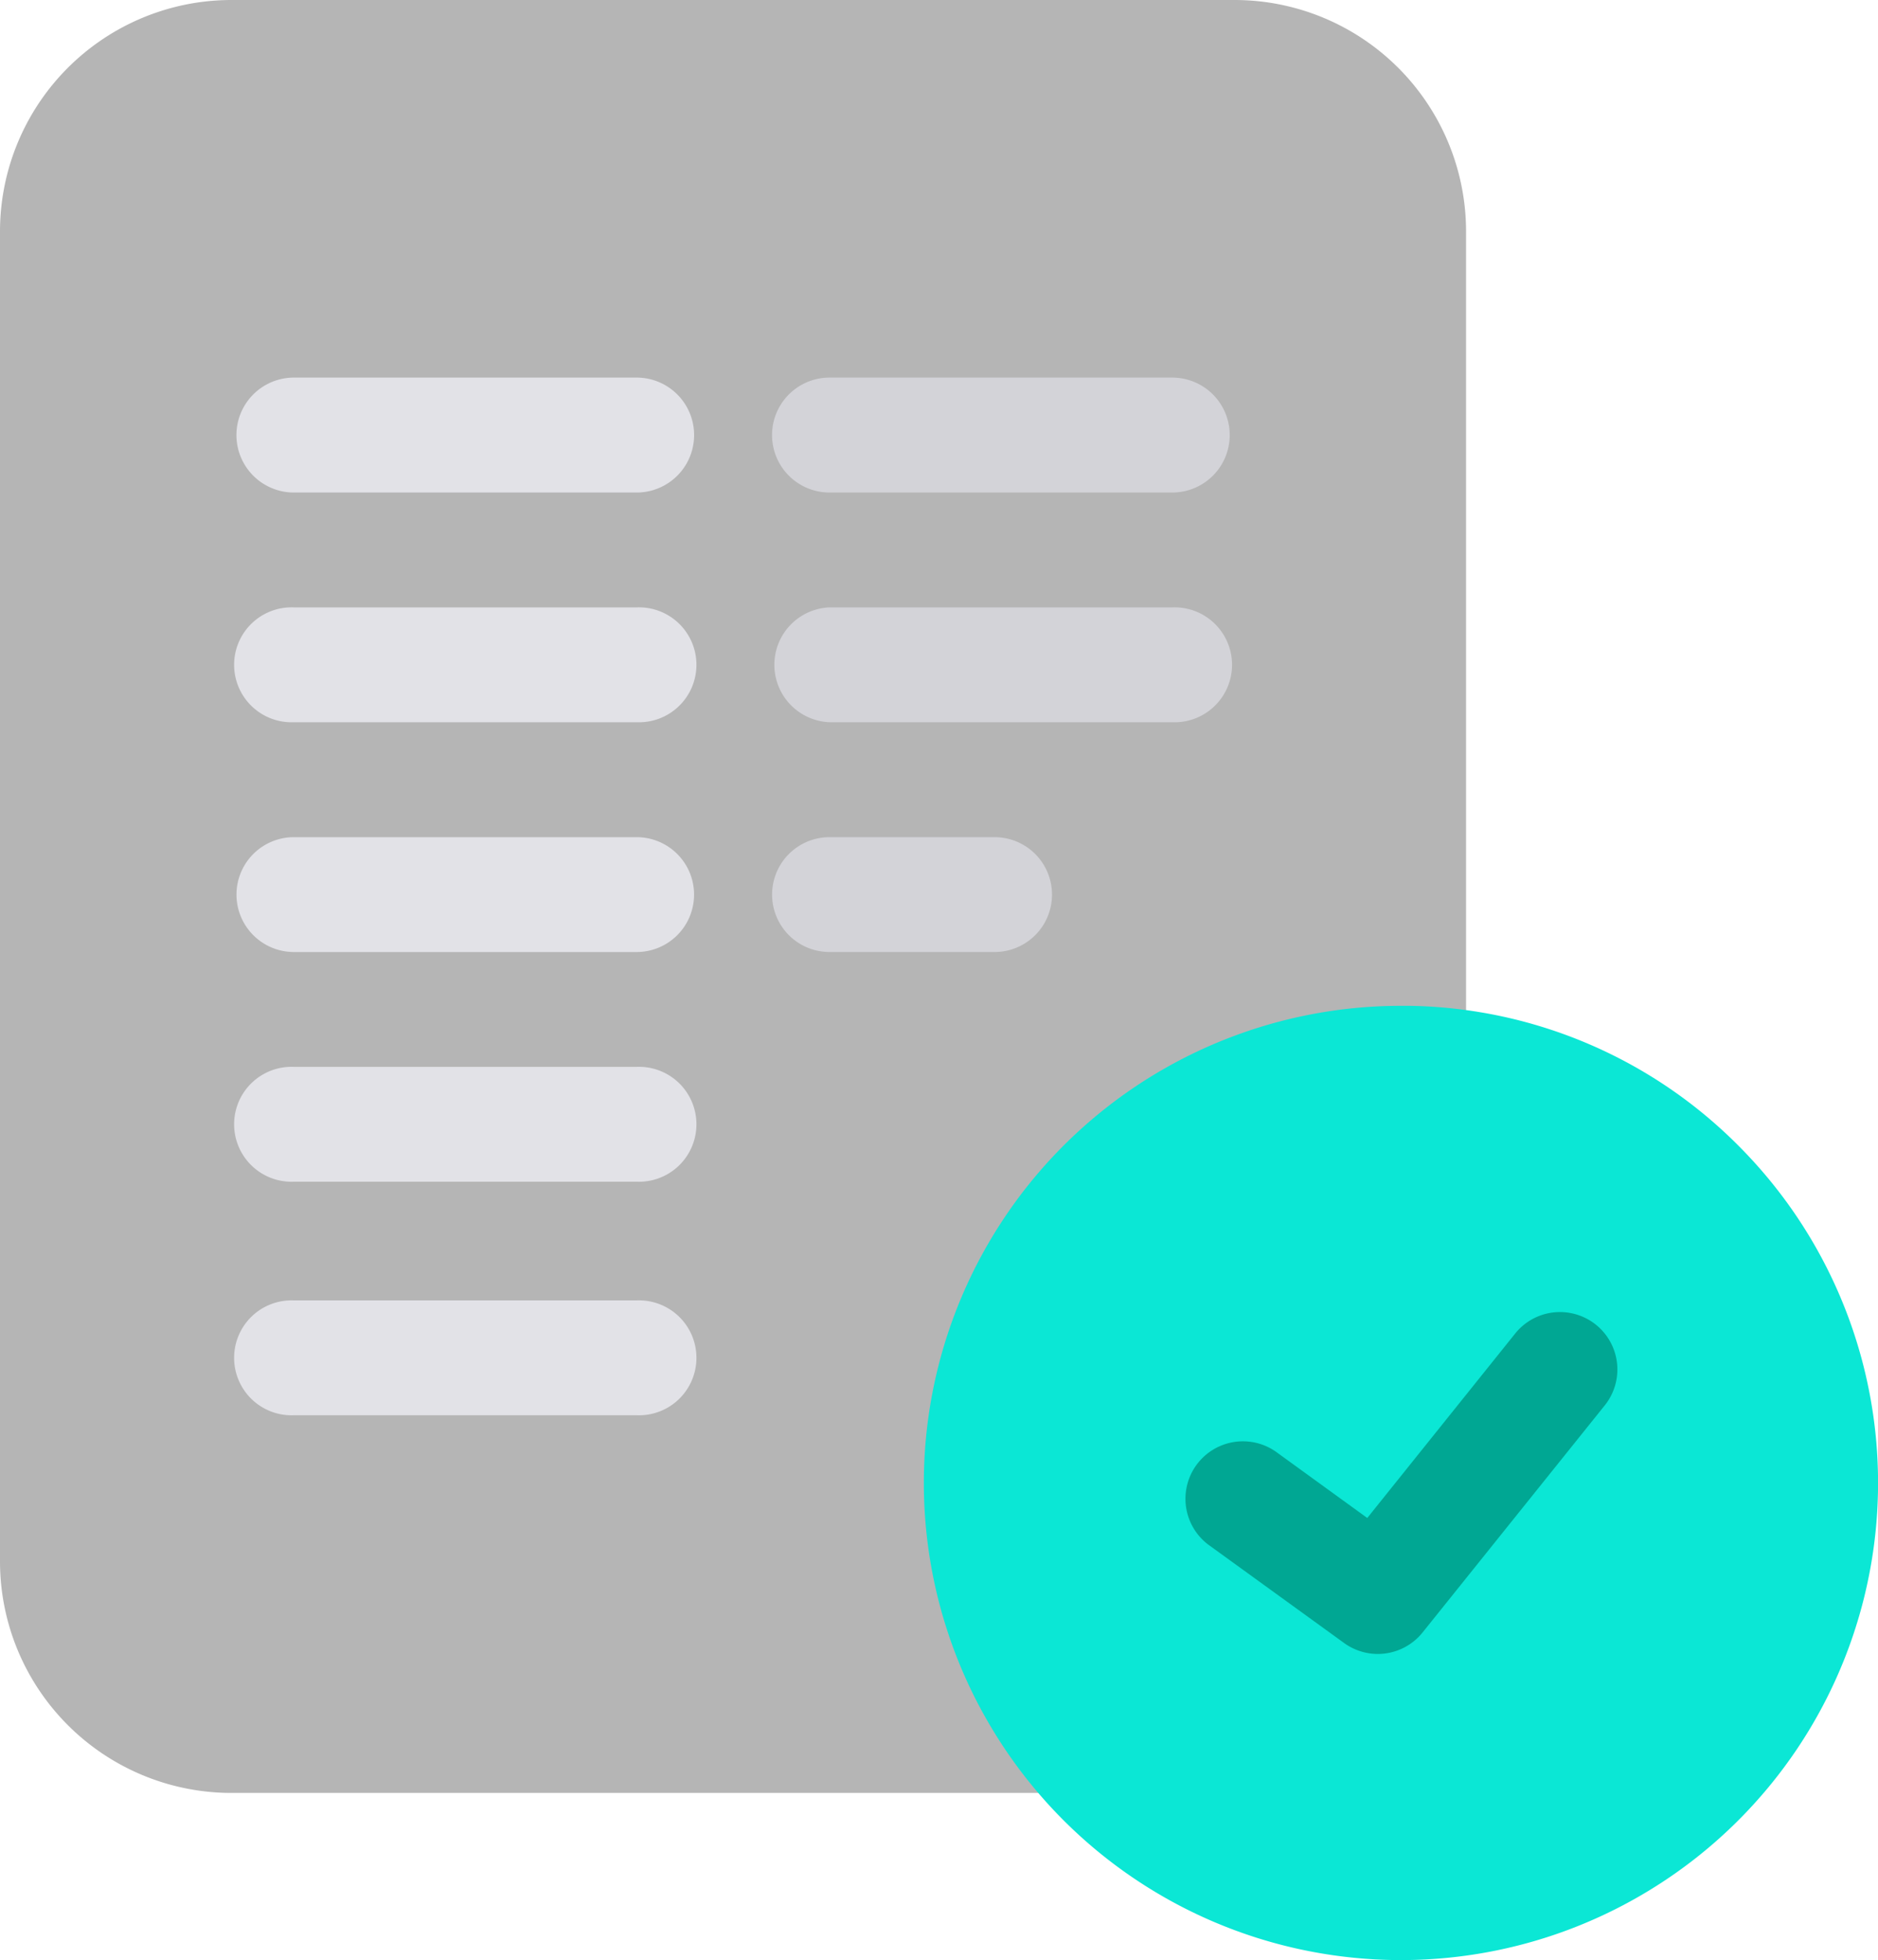 <svg xmlns="http://www.w3.org/2000/svg" width="20" height="20.875" viewBox="0 0 20 20.875">
  <g id="Group_1276" data-name="Group 1276" transform="translate(-32 -758)">
    <path id="Path_4616" data-name="Path 4616" d="M15.15,436H4.463A2.466,2.466,0,0,0,2,438.463V452.63a2.466,2.466,0,0,0,2.463,2.463h8.889l4.261-7.77v-8.86A2.466,2.466,0,0,0,15.15,436Z" transform="translate(30 322)" fill="#b5b5b5"/>
    <path id="Path_4617" data-name="Path 4617" d="M8.78,441.245H5.13a.612.612,0,0,1,0-1.224H8.78a.612.612,0,0,1,0,1.224Z" transform="translate(30 322)" fill="#e2e2e7"/>
    <path id="Path_4618" data-name="Path 4618" d="M8.78,443.691H5.13a.612.612,0,1,1,0-1.223H8.78a.612.612,0,1,1,0,1.223Z" transform="translate(30 322)" fill="#e2e2e7"/>
    <path id="Path_4619" data-name="Path 4619" d="M8.78,446.138H5.13a.611.611,0,1,1,0-1.223H8.78a.611.611,0,1,1,0,1.223Z" transform="translate(30 322)" fill="#e2e2e7"/>
    <path id="Path_4620" data-name="Path 4620" d="M8.78,448.584H5.13a.612.612,0,1,1,0-1.223H8.78a.612.612,0,1,1,0,1.223Z" transform="translate(30 322)" fill="#e2e2e7"/>
    <path id="Path_4621" data-name="Path 4621" d="M8.78,451.071H5.13a.612.612,0,1,1,0-1.223H8.78a.612.612,0,1,1,0,1.223Z" transform="translate(30 322)" fill="#e2e2e7"/>
    <path id="Path_4623" data-name="Path 4623" d="M14.484,441.245h-3.65a.612.612,0,0,1,0-1.224h3.65a.612.612,0,0,1,0,1.224Z" transform="translate(30 322)" fill="#d3d3d8"/>
    <path id="Path_4624" data-name="Path 4624" d="M14.484,443.691h-3.65a.612.612,0,0,1,0-1.223h3.65a.612.612,0,1,1,0,1.223Z" transform="translate(30 322)" fill="#d3d3d8"/>
    <path id="Path_4625" data-name="Path 4625" d="M12.592,446.138H10.834a.611.611,0,1,1,0-1.223h1.758a.611.611,0,1,1,0,1.223Z" transform="translate(30 322)" fill="#d3d3d8"/>
    <path id="Path_4626" data-name="Path 4626" d="M20.542,448.229a5.049,5.049,0,0,0-3.53-1.518h-.091a5.081,5.081,0,1,0,3.622,1.519Z" transform="translate(30 322)" fill="#0be7d5"/>
    <path id="Path_4627" data-name="Path 4627" d="M16.674,453.613a.612.612,0,0,1-.359-.116l-1.447-1.048a.612.612,0,0,1,.718-.991l.975.707,1.575-1.964a.611.611,0,0,1,.954.765l-1.94,2.418A.612.612,0,0,1,16.674,453.613Z" transform="translate(30 322)" fill="#00a793"/>
  </g>
</svg>
